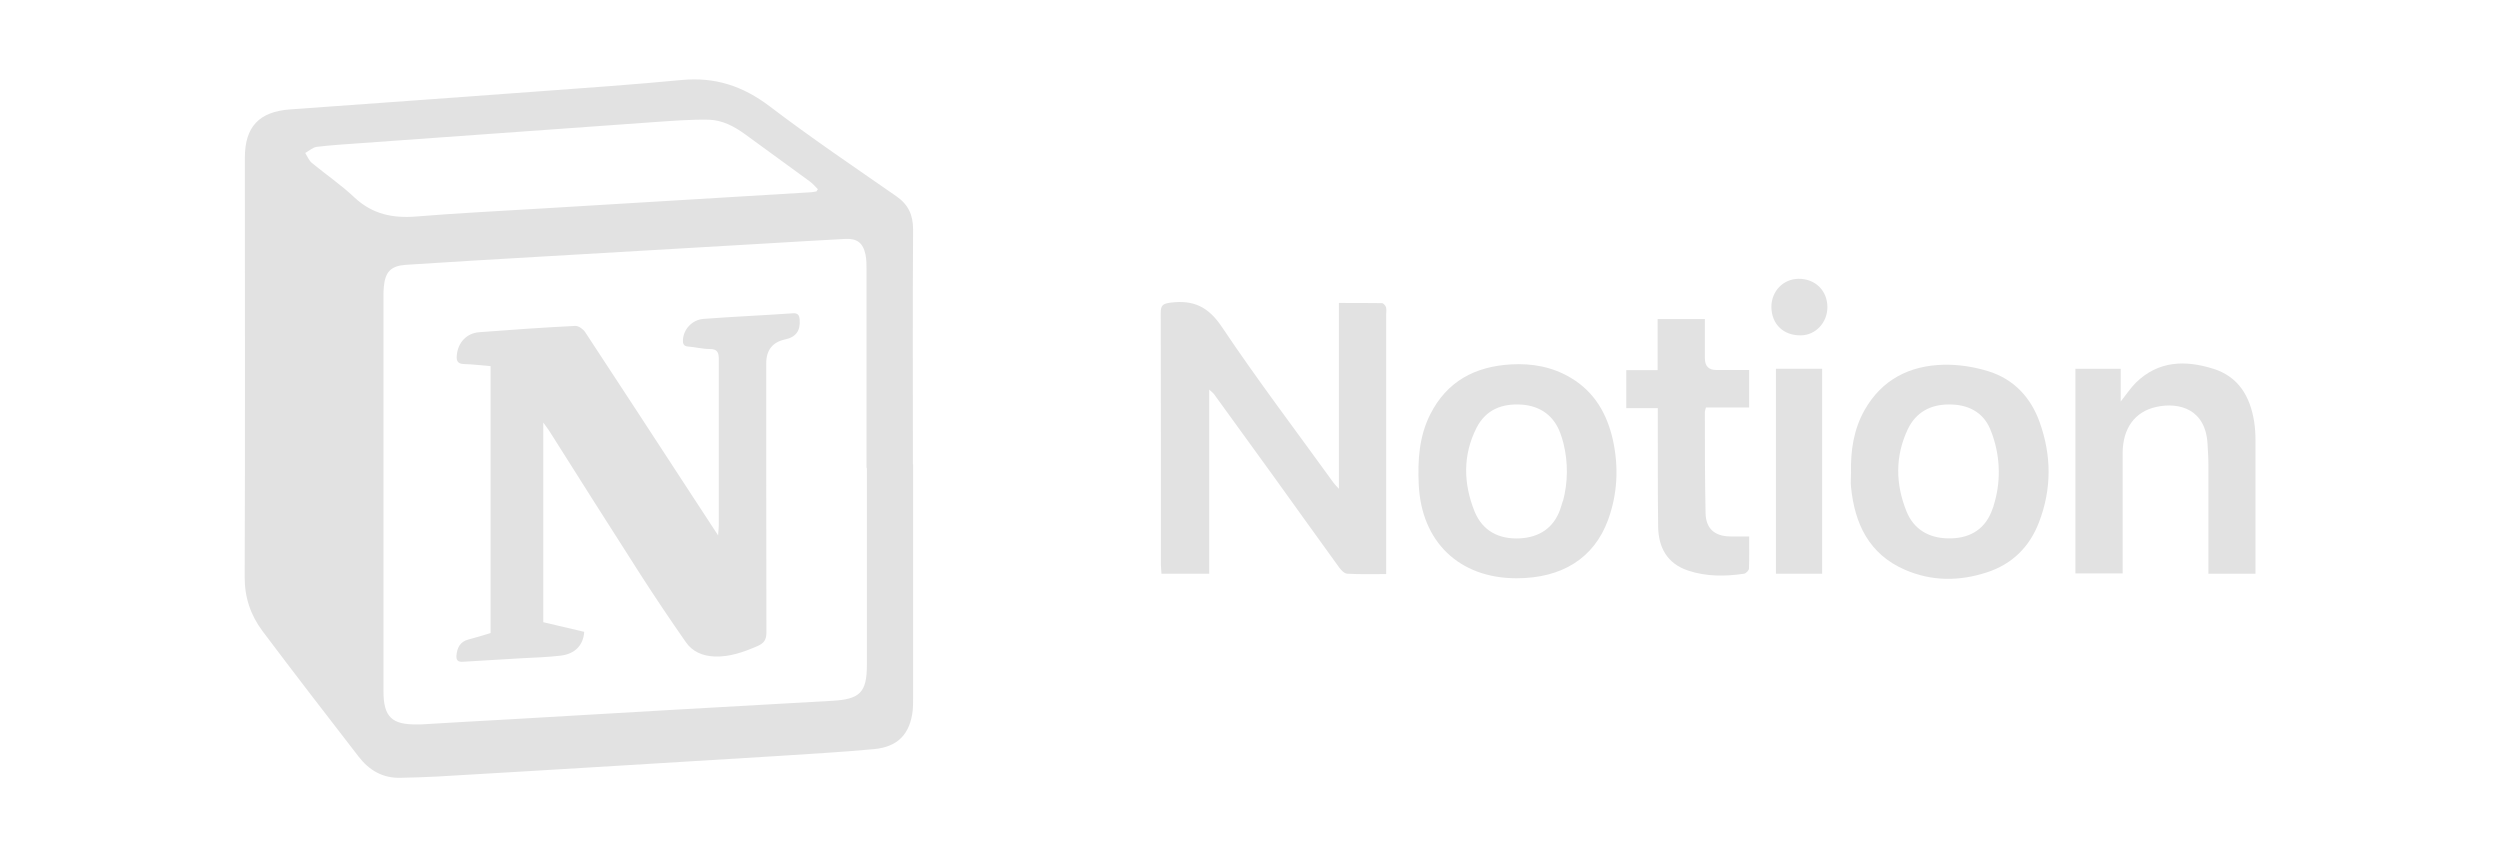 <?xml version="1.0" encoding="UTF-8"?>
<svg id="Layer_1" data-name="Layer 1" xmlns="http://www.w3.org/2000/svg" viewBox="0 0 142.84 48.94">
  <defs>
    <style>
      .cls-1 {
        fill: #e2e2e2;
        stroke-width: 0px;
      }
    </style>
  </defs>
  <path class="cls-1" d="m52.17,26.52c0,4.47,0,8.94,0,13.42,0,.21,0,.43-.02.64-.15,1.35-.84,2.09-2.2,2.22-1.81.17-3.62.27-5.44.39-2.89.18-5.78.35-8.68.53-3.63.22-7.25.44-10.88.65-.69.04-1.37.05-2.06.07-1.02.03-1.8-.43-2.4-1.21-1.84-2.38-3.68-4.76-5.49-7.17-.68-.91-1.03-1.93-1.02-3.11.03-7.98.01-15.96.01-23.93,0-1.78.81-2.64,2.59-2.77,4.73-.34,9.47-.68,14.2-1.03,2.73-.2,5.45-.39,8.17-.65,1.9-.18,3.49.34,5.02,1.5,2.35,1.79,4.81,3.45,7.24,5.14.68.47.96,1.06.96,1.9-.03,4.47-.01,8.94-.01,13.42Zm-2.66.2c0-3.77,0-7.54,0-11.3,0-.29,0-.59-.06-.88-.14-.66-.48-.92-1.14-.89-1.5.08-3.01.17-4.51.26-4.28.25-8.57.5-12.85.75-2.58.15-5.17.3-7.75.47-.87.06-1.19.4-1.27,1.26-.02.18-.02.36-.02.54,0,7.52,0,15.04,0,22.56,0,1.48.48,1.93,1.96,1.9.07,0,.13,0,.2,0,1.68-.1,3.37-.2,5.05-.29,6.15-.36,12.3-.72,18.45-1.06,1.56-.09,1.96-.48,1.96-2.04,0-.11,0-.23,0-.34,0-3.64,0-7.27,0-10.91Zm-2.87-15.77s.06-.09.09-.14c-.15-.15-.29-.32-.47-.45-1.23-.9-2.46-1.8-3.69-2.69-.62-.45-1.3-.81-2.07-.83-1.01-.02-2.03.06-3.04.13-5.62.4-11.24.81-16.86,1.21-.83.06-1.67.11-2.5.21-.23.03-.44.23-.66.35.12.19.21.43.38.57.81.67,1.68,1.26,2.44,1.98,1.02.95,2.18,1.19,3.53,1.08,2.4-.2,4.81-.31,7.21-.46,5.08-.31,10.17-.61,15.25-.92.13,0,.25-.03.38-.05Z"/>
  <path class="cls-1" d="m79.22,32.8c-.79,0-1.51.02-2.23-.02-.17,0-.36-.2-.47-.35-1.26-1.73-2.5-3.48-3.75-5.21-1.14-1.58-2.28-3.15-3.42-4.72-.05-.06-.12-.11-.26-.24v10.52h-2.73c0-.16-.03-.33-.03-.5,0-4.8,0-9.6-.01-14.4,0-.45.13-.53.57-.59,1.3-.16,2.15.23,2.93,1.4,2.03,3.03,4.24,5.94,6.37,8.89.06.09.14.16.31.35v-10.62c.86,0,1.66,0,2.46.01.08,0,.2.14.23.23.04.14.01.29.01.44,0,4.72,0,9.44,0,14.16v.65Z"/>
  <path class="cls-1" d="m105.76,27.01c-.03-1.26.15-2.48.78-3.59.99-1.74,2.57-2.53,4.5-2.58.86-.02,1.77.12,2.59.38,1.44.45,2.41,1.5,2.91,2.91.68,1.9.69,3.81-.04,5.71-.54,1.41-1.53,2.39-2.97,2.86-1.58.52-3.17.52-4.7-.15-2.04-.89-2.86-2.62-3.07-4.72-.03-.27,0-.55,0-.83Zm8.14,1.9c.42-1.3.4-2.71-.04-4-.05-.14-.1-.28-.16-.42-.42-.97-1.29-1.39-2.35-1.38-1.06,0-1.88.45-2.34,1.4-.74,1.55-.71,3.15-.08,4.71.41,1.01,1.25,1.52,2.36,1.54,1.14.03,2.04-.43,2.48-1.49.05-.12.09-.24.14-.37Z"/>
  <path class="cls-1" d="m86.65,33.04c-3.28,0-5.45-2.09-5.59-5.38-.06-1.37.02-2.71.65-3.97.96-1.91,2.57-2.75,4.62-2.87,1.21-.07,2.38.14,3.44.78,1.35.81,2.06,2.07,2.39,3.56.33,1.53.26,3.06-.28,4.54-.8,2.19-2.63,3.34-5.24,3.34Zm2.65-4.4c.29-1.08.3-2.22.03-3.31-.05-.2-.11-.39-.18-.58-.36-.98-1.12-1.55-2.19-1.63-1.12-.08-2.05.27-2.59,1.31-.8,1.57-.76,3.19-.12,4.79.46,1.12,1.39,1.6,2.59,1.54,1.11-.06,1.91-.59,2.29-1.62.06-.17.11-.34.16-.51Z"/>
  <path class="cls-1" d="m128.86,32.78h-2.68v-.54c0-1.9,0-3.8,0-5.7,0-.39-.03-.78-.05-1.18-.11-1.98-1.61-2.4-2.93-2.11-1.23.27-1.91,1.23-1.92,2.61,0,2.11,0,4.23,0,6.34v.56h-2.7v-11.69h2.59v1.87c.34-.43.57-.78.86-1.07,1.29-1.27,2.84-1.3,4.43-.8,1.44.45,2.1,1.58,2.33,3,.06.37.08.75.08,1.12,0,2.33,0,4.65,0,6.98v.59Z"/>
  <path class="cls-1" d="m99.94,30.65c0,.65.01,1.24-.01,1.83,0,.11-.17.28-.28.3-1.08.16-2.15.17-3.2-.18-1.2-.4-1.7-1.33-1.71-2.53-.03-2.05-.01-4.09-.02-6.14,0-.19,0-.38,0-.61h-1.8v-2.17h1.79v-2.92h2.7c0,.75,0,1.49,0,2.24q0,.67.65.67c.6,0,1.21,0,1.88,0,0,.38,0,.72,0,1.06s0,.68,0,1.08h-2.47c-.03.13-.06.2-.06.28,0,1.91,0,3.83.04,5.74.01.89.51,1.34,1.4,1.35.34,0,.68,0,1.09,0Z"/>
  <path class="cls-1" d="m101.47,32.78v-11.71h2.64v11.71h-2.64Z"/>
  <path class="cls-1" d="m101.21,17.54c0-.9.67-1.6,1.55-1.61.95-.01,1.65.67,1.65,1.62,0,.88-.67,1.6-1.51,1.61-1,.02-1.68-.64-1.69-1.62Z"/>
  <path class="cls-1" d="m41.03,30.59c.02-.31.04-.46.04-.61,0-3.15,0-6.29,0-9.44,0-.41-.08-.6-.53-.6-.41,0-.81-.11-1.22-.14-.27-.02-.31-.17-.3-.39.04-.6.52-1.14,1.18-1.19,1.7-.13,3.4-.2,5.1-.32.29-.02.37.11.39.36.05.63-.21,1-.82,1.13q-1.09.23-1.09,1.37c0,5.13,0,10.26.01,15.38,0,.41-.14.61-.5.77-.79.34-1.58.63-2.46.6-.68-.03-1.27-.27-1.65-.83-.88-1.26-1.74-2.54-2.57-3.83-1.76-2.74-3.5-5.5-5.24-8.25-.09-.13-.18-.26-.33-.46v11.41c.77.18,1.56.37,2.34.55-.05.76-.52,1.26-1.34,1.36-.75.09-1.5.11-2.25.15-1.11.07-2.22.13-3.34.2-.29.02-.39-.09-.37-.36.04-.44.21-.79.68-.91.42-.11.85-.24,1.27-.37v-15.25c-.52-.04-1.02-.11-1.52-.12-.37-.01-.44-.19-.41-.5.06-.72.56-1.27,1.29-1.32,1.83-.14,3.66-.27,5.49-.36.18,0,.44.18.55.35,1.92,2.91,3.82,5.84,5.73,8.76.59.91,1.19,1.82,1.87,2.86Z"/>
</svg>